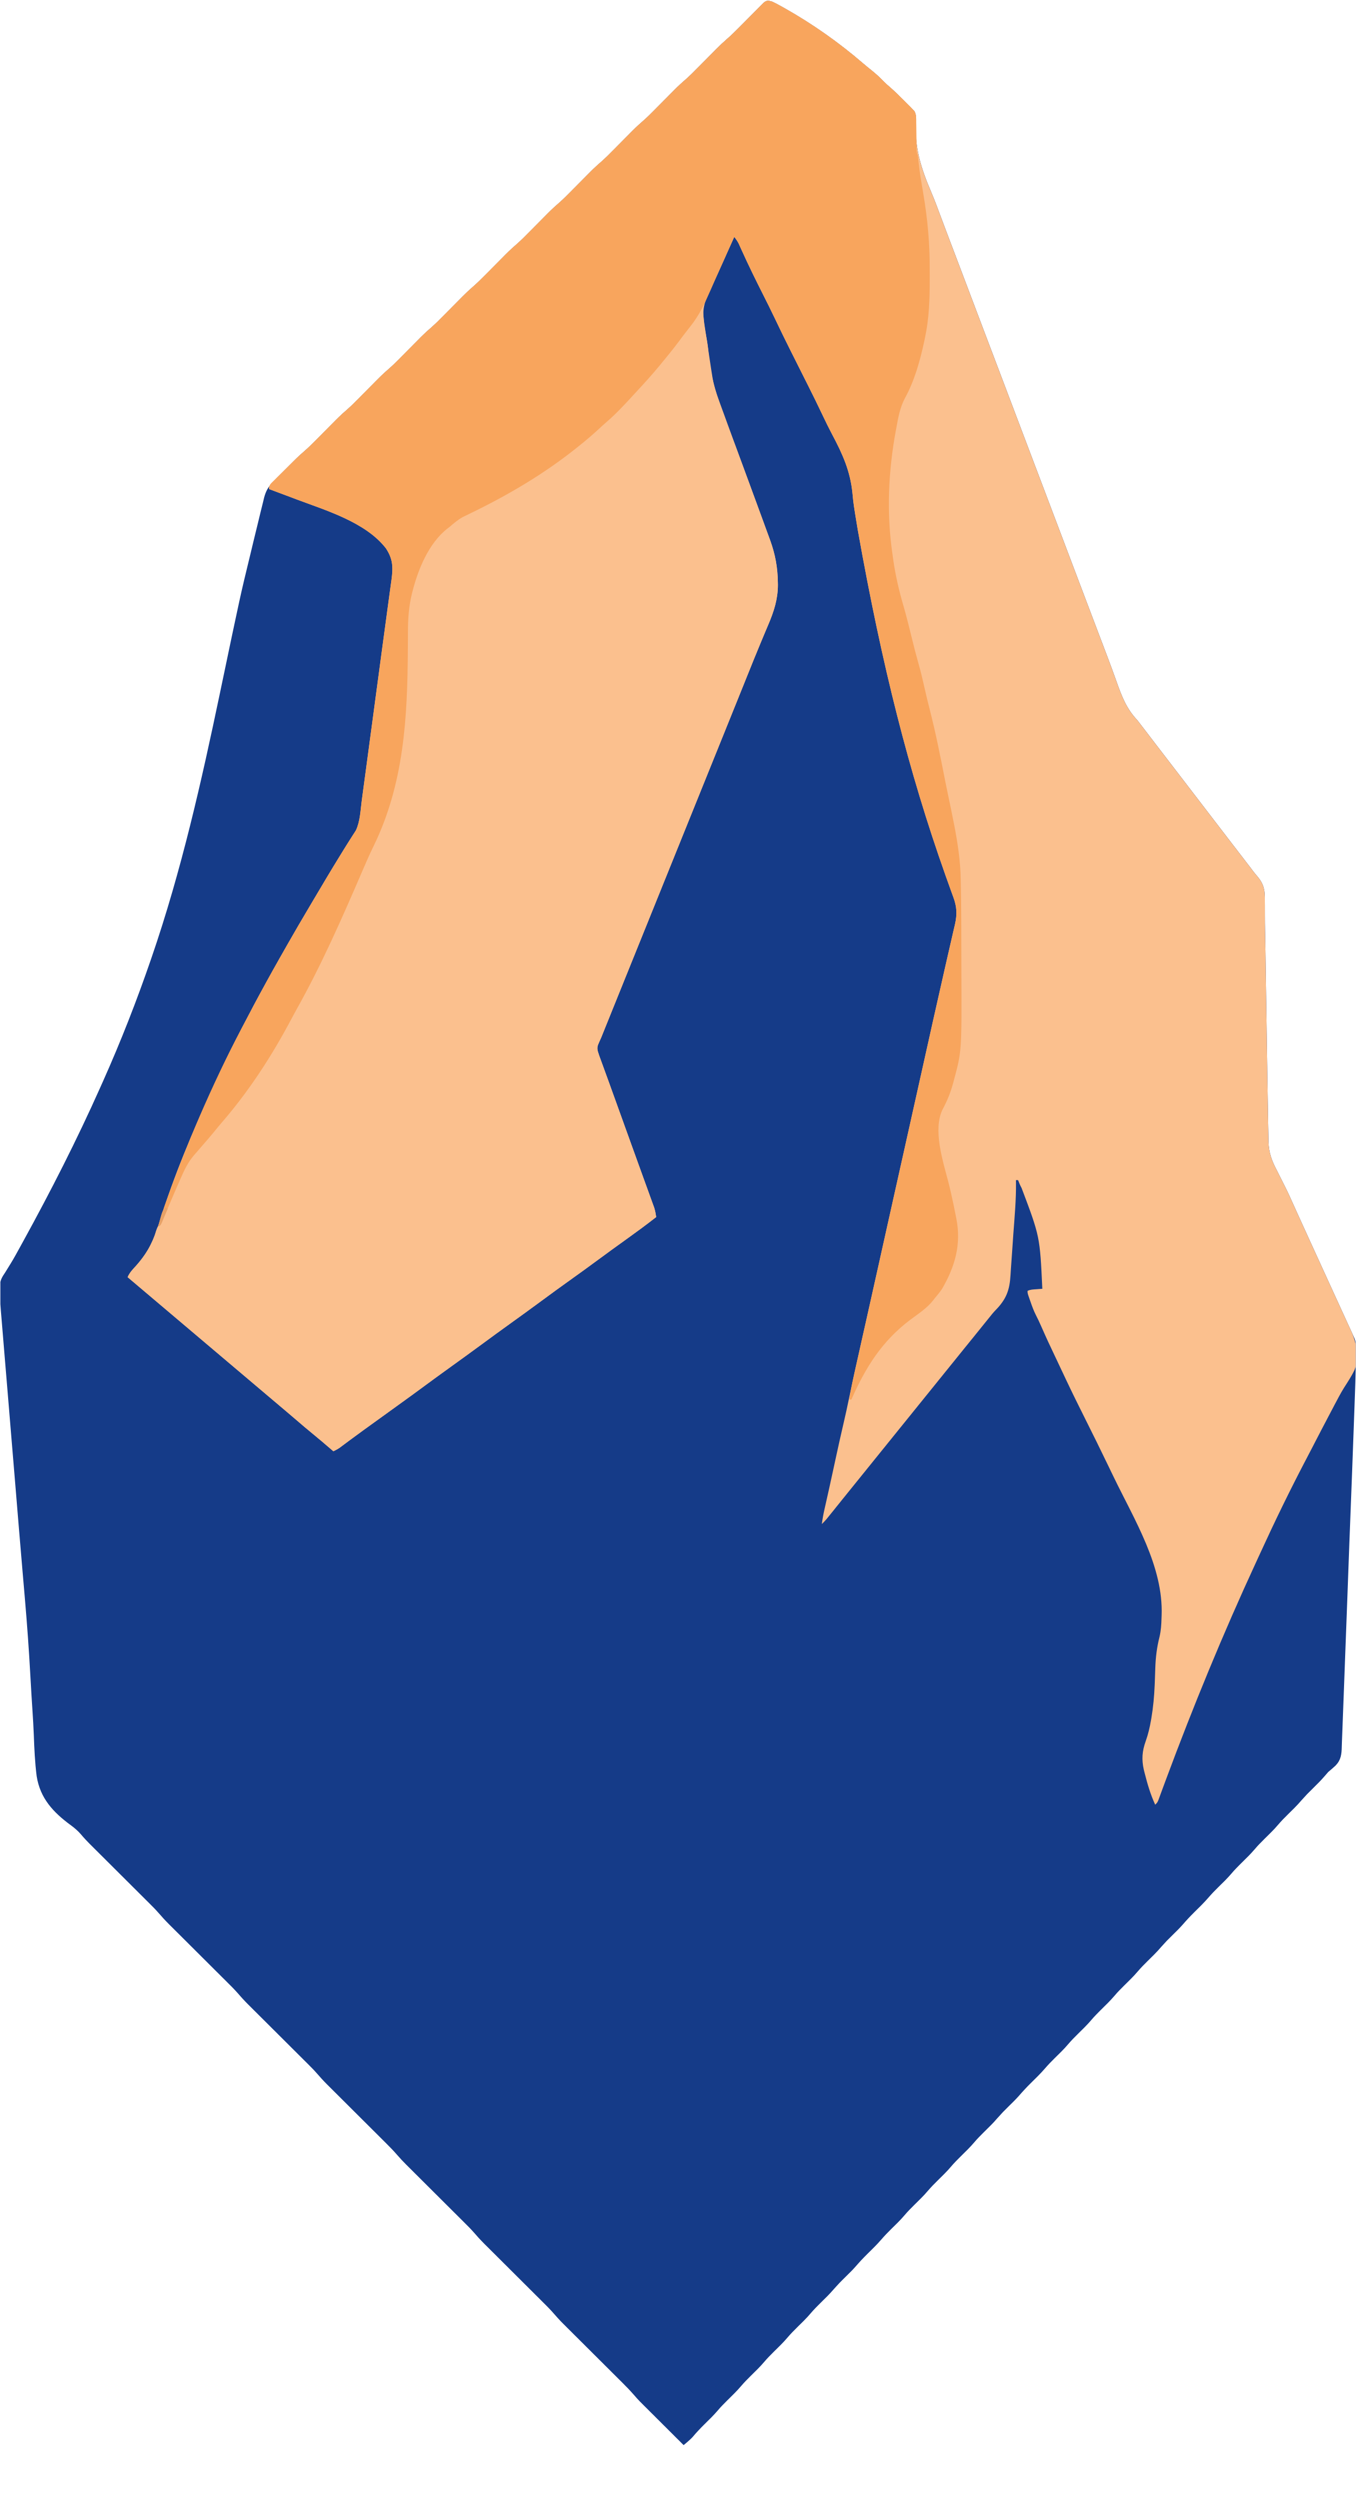 <svg xmlns="http://www.w3.org/2000/svg" xmlns:xlink="http://www.w3.org/1999/xlink" width="1285" zoomAndPan="magnify" viewBox="0 0 963.75 1776" height="2368" preserveAspectRatio="xMidYMid meet" version="1.0"><defs><clipPath id="807f325eaa"><path d="M 0.262 0.406 L 963.5 0.406 L 963.5 1738 L 0.262 1738 Z M 0.262 0.406 " clip-rule="nonzero"/></clipPath><clipPath id="70a13f5d40"><path d="M 90 0.406 L 963.5 0.406 L 963.5 1283 L 90 1283 Z M 90 0.406 " clip-rule="nonzero"/></clipPath><clipPath id="511a4b78d0"><path d="M 112 0.406 L 684 0.406 L 684 995 L 112 995 Z M 112 0.406 " clip-rule="nonzero"/></clipPath></defs><g clip-path="url(#807f325eaa)"><path fill="#153b88" d="M 548.859 1.156 C 551.152 2.223 553.352 3.438 555.559 4.672 C 556.215 5.035 556.867 5.398 557.543 5.773 C 577.34 16.922 596.129 30.152 613.344 44.977 C 615.516 46.832 617.723 48.625 619.949 50.41 C 622.895 52.805 625.617 55.301 628.23 58.055 C 629.645 59.453 631.094 60.742 632.602 62.043 C 636.031 65.02 639.242 68.188 642.441 71.406 C 643.004 71.965 643.566 72.523 644.145 73.098 C 644.688 73.641 645.227 74.184 645.785 74.742 C 646.27 75.227 646.754 75.711 647.25 76.211 C 647.691 76.68 648.129 77.152 648.582 77.637 C 649.227 78.301 649.227 78.301 649.883 78.98 C 651.27 81.406 650.953 83.285 650.793 86.055 C 650.098 105 654.484 119.305 661.883 136.582 C 664.414 142.543 666.648 148.613 668.902 154.68 C 670.211 158.191 671.539 161.695 672.863 165.199 C 673.137 165.926 673.41 166.652 673.691 167.398 C 677.309 176.973 680.941 186.539 684.574 196.105 C 689.762 209.781 694.941 223.457 700.105 237.141 C 704.535 248.875 708.988 260.598 713.445 272.316 C 718.402 285.355 723.336 298.406 728.254 311.457 C 732.797 323.5 737.355 335.539 741.934 347.566 C 746.828 360.43 751.699 373.305 756.555 386.184 C 761.457 399.188 766.375 412.184 771.316 425.172 C 775.617 436.484 779.914 447.793 784.188 459.113 C 784.988 461.23 785.793 463.344 786.594 465.457 C 788.977 471.734 791.324 478.016 793.551 484.352 C 797.211 494.715 800.637 503.691 808.289 511.773 C 809.531 513.34 810.746 514.914 811.945 516.508 C 812.559 517.309 813.176 518.113 813.789 518.914 C 816.504 522.453 819.211 525.996 821.918 529.539 C 825.613 534.375 829.32 539.195 833.035 544.016 C 837.59 549.934 842.133 555.855 846.668 561.789 C 849.117 564.992 851.57 568.191 854.027 571.383 C 856.91 575.129 859.781 578.879 862.652 582.633 C 866.766 588.016 870.891 593.387 875.023 598.754 C 877.172 601.543 879.324 604.336 881.469 607.133 C 882.215 608.102 882.957 609.07 883.703 610.035 C 884.965 611.68 886.227 613.324 887.488 614.969 C 887.875 615.469 888.258 615.969 888.656 616.484 C 889.418 617.48 890.172 618.48 890.918 619.488 C 891.84 620.684 892.801 621.852 893.797 622.988 C 898.52 628.691 899.105 633.078 898.984 640.344 C 898.988 641.422 898.996 642.5 899.004 643.582 C 899.023 645.91 899.023 648.238 899.016 650.566 C 899.008 654.301 899.066 658.031 899.141 661.766 C 899.168 663.07 899.195 664.375 899.219 665.68 C 899.23 666.336 899.246 666.996 899.258 667.676 C 899.324 671.141 899.375 674.605 899.426 678.07 C 899.441 679.137 899.441 679.137 899.457 680.227 C 899.48 681.691 899.5 683.156 899.523 684.621 C 899.578 688.457 899.641 692.293 899.699 696.129 C 899.875 707.469 900.043 718.812 900.215 730.156 C 900.348 739.008 900.484 747.863 900.621 756.715 C 900.68 760.504 900.738 764.297 900.793 768.086 C 900.922 776.781 901.066 785.477 901.234 794.176 C 901.266 795.918 901.293 797.66 901.324 799.402 C 901.375 802.52 901.445 805.637 901.52 808.758 C 901.535 809.645 901.547 810.531 901.559 811.445 C 901.781 819.312 904.051 825.328 907.734 832.176 C 908.32 833.344 908.898 834.512 909.477 835.684 C 910.648 838.055 911.84 840.414 913.043 842.77 C 915.438 847.484 917.598 852.305 919.75 857.133 C 920.891 859.68 922.047 862.219 923.203 864.758 C 923.434 865.262 923.664 865.766 923.898 866.285 C 926.574 872.184 929.27 878.07 931.961 883.961 C 932.211 884.504 932.461 885.047 932.715 885.609 C 933.977 888.363 935.234 891.117 936.496 893.871 C 938 897.16 939.504 900.449 941.008 903.742 C 941.258 904.285 941.504 904.824 941.758 905.383 C 943 908.098 944.242 910.812 945.48 913.527 C 947.828 918.656 950.172 923.789 952.523 928.914 C 953.633 931.34 954.746 933.766 955.855 936.191 C 956.387 937.352 956.918 938.508 957.445 939.664 C 958.184 941.27 958.918 942.875 959.652 944.477 C 959.867 944.949 960.086 945.418 960.309 945.906 C 960.879 947.156 961.441 948.406 962 949.66 C 962.398 950.539 962.398 950.539 962.809 951.438 C 963.555 953.562 963.684 955.152 963.68 957.398 C 963.68 958.188 963.68 958.98 963.68 959.797 C 963.668 960.66 963.66 961.523 963.648 962.414 C 963.645 963.336 963.641 964.262 963.633 965.211 C 963.531 976.852 963.102 988.48 962.672 1000.113 C 962.57 1002.781 962.477 1005.453 962.379 1008.121 C 961.477 1033.391 960.508 1058.66 959.527 1083.926 C 959.402 1087.199 959.273 1090.473 959.148 1093.746 C 959.117 1094.559 959.086 1095.371 959.051 1096.211 C 958.543 1109.434 958.062 1122.656 957.594 1135.879 C 957.109 1149.496 956.598 1163.109 956.055 1176.727 C 955.754 1184.355 955.465 1191.984 955.207 1199.613 C 954.992 1206.098 954.746 1212.582 954.469 1219.062 C 954.328 1222.367 954.199 1225.668 954.105 1228.973 C 954.02 1232.004 953.898 1235.031 953.746 1238.059 C 953.699 1239.148 953.664 1240.238 953.641 1241.332 C 953.535 1246.719 953.078 1250.707 949.324 1254.664 C 947.613 1256.293 945.812 1257.809 944.004 1259.332 C 943.168 1260.246 942.352 1261.18 941.566 1262.145 C 938.926 1265.25 936.027 1268.086 933.133 1270.953 C 928.879 1275.141 928.879 1275.141 924.887 1279.574 C 921.855 1283.172 918.449 1286.402 915.113 1289.707 C 912.789 1292.016 910.5 1294.312 908.391 1296.82 C 905.363 1300.418 901.953 1303.648 898.617 1306.953 C 896.293 1309.262 894.004 1311.559 891.895 1314.066 C 888.867 1317.664 885.461 1320.895 882.121 1324.199 C 879.801 1326.508 877.512 1328.805 875.398 1331.312 C 872.402 1334.871 869.039 1338.082 865.719 1341.34 C 863.359 1343.664 861.09 1346.023 858.926 1348.535 C 855.73 1352.242 852.242 1355.629 848.75 1359.055 C 845.812 1361.961 843.039 1364.945 840.34 1368.078 C 838.145 1370.555 835.773 1372.855 833.41 1375.176 C 829.152 1379.363 829.152 1379.363 825.16 1383.797 C 822.133 1387.395 818.727 1390.625 815.391 1393.93 C 813.066 1396.238 810.777 1398.535 808.664 1401.043 C 805.637 1404.641 802.23 1407.871 798.895 1411.176 C 796.57 1413.484 794.281 1415.781 792.168 1418.289 C 789.141 1421.887 785.734 1425.117 782.398 1428.422 C 780.074 1430.73 777.785 1433.027 775.672 1435.535 C 772.645 1439.133 769.238 1442.363 765.902 1445.668 C 763.578 1447.977 761.289 1450.273 759.18 1452.781 C 756.18 1456.34 752.82 1459.551 749.5 1462.809 C 747.141 1465.133 744.871 1467.492 742.707 1470.004 C 739.508 1473.711 736.023 1477.098 732.531 1480.523 C 729.59 1483.43 726.82 1486.414 724.121 1489.543 C 721.922 1492.023 719.555 1494.324 717.188 1496.645 C 712.934 1500.832 712.934 1500.832 708.941 1505.266 C 705.914 1508.863 702.508 1512.094 699.172 1515.398 C 696.848 1517.707 694.559 1520.004 692.445 1522.512 C 689.418 1526.109 686.012 1529.34 682.676 1532.645 C 680.352 1534.953 678.062 1537.25 675.949 1539.758 C 672.922 1543.355 669.516 1546.586 666.18 1549.891 C 663.855 1552.199 661.566 1554.496 659.453 1557.004 C 656.426 1560.598 653.02 1563.832 649.684 1567.137 C 647.359 1569.445 645.07 1571.742 642.957 1574.25 C 639.961 1577.809 636.598 1581.02 633.281 1584.273 C 630.922 1586.602 628.648 1588.961 626.484 1591.473 C 623.289 1595.18 619.801 1598.566 616.312 1601.992 C 613.371 1604.898 610.598 1607.883 607.902 1611.012 C 605.703 1613.492 603.336 1615.793 600.969 1618.113 C 596.715 1622.301 596.715 1622.301 592.723 1626.734 C 589.695 1630.332 586.285 1633.562 582.949 1636.867 C 580.625 1639.176 578.336 1641.473 576.227 1643.98 C 573.199 1647.578 569.793 1650.809 566.453 1654.113 C 564.133 1656.422 561.84 1658.719 559.73 1661.227 C 556.703 1664.824 553.297 1668.055 549.957 1671.359 C 547.637 1673.668 545.348 1675.965 543.234 1678.473 C 540.207 1682.066 536.801 1685.301 533.465 1688.602 C 531.141 1690.914 528.852 1693.211 526.738 1695.719 C 523.711 1699.312 520.305 1702.543 516.969 1705.848 C 514.645 1708.16 512.355 1710.457 510.242 1712.965 C 507.219 1716.555 503.82 1719.781 500.484 1723.078 C 497.637 1725.91 494.918 1728.785 492.34 1731.863 C 491.09 1733.242 489.781 1734.422 488.359 1735.617 C 487.891 1736.012 487.426 1736.406 486.941 1736.812 C 486.414 1737.254 486.414 1737.254 485.875 1737.707 C 481.66 1733.512 477.449 1729.312 473.242 1725.113 C 471.285 1723.164 469.332 1721.211 467.375 1719.262 C 465.48 1717.379 463.59 1715.492 461.699 1713.605 C 460.637 1712.543 459.57 1711.484 458.508 1710.426 C 457.848 1709.766 457.188 1709.105 456.508 1708.426 C 455.934 1707.852 455.359 1707.281 454.766 1706.688 C 453.246 1705.094 451.797 1703.48 450.355 1701.812 C 447.828 1698.906 445.176 1696.164 442.441 1693.449 C 441.707 1692.719 441.707 1692.719 440.957 1691.969 C 439.906 1690.922 438.852 1689.871 437.797 1688.824 C 436.125 1687.16 434.453 1685.496 432.785 1683.828 C 429.238 1680.293 425.688 1676.758 422.141 1673.223 C 418.023 1669.125 413.91 1665.027 409.797 1660.926 C 408.16 1659.289 406.52 1657.66 404.879 1656.031 C 403.867 1655.02 402.855 1654.008 401.84 1652.996 C 401.391 1652.551 400.941 1652.105 400.477 1651.645 C 397.762 1648.93 395.219 1646.113 392.703 1643.207 C 390.633 1640.867 388.426 1638.668 386.207 1636.465 C 385.473 1635.734 385.473 1635.734 384.723 1634.984 C 383.668 1633.934 382.617 1632.887 381.562 1631.84 C 379.887 1630.176 378.219 1628.508 376.547 1626.844 C 373.004 1623.305 369.453 1619.773 365.906 1616.238 C 361.789 1612.141 357.676 1608.043 353.562 1603.938 C 351.926 1602.305 350.285 1600.676 348.645 1599.043 C 347.633 1598.035 346.617 1597.023 345.605 1596.012 C 345.156 1595.566 344.707 1595.121 344.242 1594.66 C 341.523 1591.945 338.977 1589.125 336.465 1586.219 C 334.414 1583.902 332.234 1581.727 330.039 1579.551 C 329.555 1579.066 329.074 1578.586 328.578 1578.09 C 327.539 1577.059 326.504 1576.023 325.465 1574.992 C 323.816 1573.355 322.172 1571.715 320.527 1570.074 C 317.035 1566.59 313.539 1563.109 310.043 1559.629 C 305.992 1555.594 301.938 1551.555 297.887 1547.516 C 296.277 1545.906 294.66 1544.301 293.047 1542.695 C 292.047 1541.699 291.047 1540.703 290.051 1539.707 C 289.609 1539.27 289.164 1538.828 288.707 1538.379 C 286.488 1536.156 284.359 1533.891 282.305 1531.516 C 279.812 1528.633 277.188 1525.926 274.484 1523.246 C 273.996 1522.758 273.504 1522.27 273 1521.766 C 271.949 1520.715 270.895 1519.664 269.84 1518.617 C 268.168 1516.953 266.496 1515.289 264.828 1513.621 C 261.281 1510.086 257.734 1506.551 254.184 1503.02 C 250.066 1498.918 245.953 1494.82 241.844 1490.719 C 240.203 1489.086 238.566 1487.453 236.926 1485.824 C 235.91 1484.812 234.898 1483.801 233.883 1482.789 C 233.434 1482.344 232.984 1481.898 232.52 1481.441 C 229.805 1478.723 227.262 1475.906 224.75 1473 C 222.676 1470.66 220.469 1468.461 218.25 1466.262 C 217.758 1465.77 217.27 1465.281 216.766 1464.781 C 215.711 1463.73 214.66 1462.68 213.605 1461.633 C 211.934 1459.969 210.262 1458.305 208.59 1456.637 C 205.047 1453.102 201.496 1449.566 197.949 1446.031 C 193.832 1441.934 189.719 1437.836 185.605 1433.734 C 183.969 1432.102 182.328 1430.469 180.688 1428.84 C 179.676 1427.828 178.66 1426.816 177.648 1425.805 C 177.199 1425.359 176.75 1424.914 176.285 1424.453 C 173.57 1421.738 171.023 1418.922 168.512 1416.016 C 166.441 1413.676 164.234 1411.477 162.012 1409.273 C 161.523 1408.785 161.035 1408.297 160.531 1407.793 C 159.477 1406.746 158.422 1405.695 157.371 1404.648 C 155.695 1402.984 154.027 1401.32 152.355 1399.652 C 148.809 1396.113 145.262 1392.582 141.715 1389.047 C 137.598 1384.949 133.484 1380.852 129.371 1376.746 C 127.734 1375.113 126.094 1373.484 124.453 1371.855 C 123.441 1370.844 122.426 1369.832 121.414 1368.82 C 120.965 1368.375 120.512 1367.93 120.051 1367.469 C 117.336 1364.754 114.789 1361.934 112.277 1359.031 C 110.203 1356.688 108 1354.492 105.777 1352.289 C 105.289 1351.801 104.801 1351.312 104.293 1350.809 C 103.242 1349.758 102.188 1348.711 101.133 1347.664 C 99.461 1346 97.789 1344.332 96.121 1342.668 C 92.574 1339.129 89.027 1335.598 85.477 1332.062 C 81.363 1327.965 77.246 1323.863 73.137 1319.762 C 71.5 1318.129 69.859 1316.5 68.219 1314.867 C 67.203 1313.855 66.191 1312.848 65.176 1311.836 C 64.504 1311.168 64.504 1311.168 63.816 1310.484 C 61.625 1308.293 59.555 1306.07 57.57 1303.688 C 55.375 1301.164 53.09 1299.176 50.395 1297.207 C 37.828 1287.992 28.527 1278.055 26.062 1262.289 C 24.82 1252.578 24.379 1242.793 24.023 1233.016 C 23.805 1227.191 23.441 1221.375 23.066 1215.555 C 22.867 1212.504 22.676 1209.457 22.484 1206.406 C 22.445 1205.793 22.406 1205.18 22.367 1204.547 C 22.094 1200.129 21.844 1195.707 21.602 1191.285 C 20.605 1172.926 19.27 1154.617 17.703 1136.301 C 17.648 1135.645 17.59 1134.984 17.535 1134.305 C 17.02 1128.285 16.504 1122.266 15.98 1116.246 C 15.164 1106.836 14.371 1097.422 13.594 1088.008 C 13.539 1087.344 13.484 1086.676 13.426 1085.988 C 13.148 1082.617 12.871 1079.246 12.59 1075.871 C 12.09 1069.801 11.586 1063.73 11.086 1057.66 C 10.918 1055.629 10.75 1053.598 10.578 1051.566 C 9.715 1041.133 8.848 1030.699 7.98 1020.266 C 7.008 1008.621 6.043 996.977 5.082 985.328 C 4.496 978.254 3.91 971.184 3.316 964.109 C 2.918 959.328 2.523 954.547 2.129 949.762 C 1.902 947.02 1.676 944.277 1.445 941.539 C -1.09 911.445 -1.09 911.445 3.75 904.203 C 4.586 902.852 5.418 901.492 6.246 900.137 C 6.695 899.418 7.141 898.703 7.602 897.965 C 10.125 893.824 12.434 889.566 14.762 885.32 C 15.273 884.391 15.785 883.461 16.293 882.535 C 36.035 846.621 54.656 810.086 71.34 772.648 C 71.949 771.277 72.562 769.91 73.176 768.539 C 85.82 740.234 97.148 711.297 107.223 681.98 C 107.418 681.41 107.617 680.836 107.82 680.246 C 128.961 618.715 143.156 555.496 156.457 491.895 C 170.871 422.973 170.871 422.973 177.824 394.402 C 178.512 391.566 179.191 388.727 179.867 385.887 C 181.102 380.73 182.355 375.578 183.625 370.434 C 184.109 368.461 184.586 366.488 185.059 364.516 C 185.711 361.789 186.387 359.07 187.07 356.355 C 187.258 355.551 187.445 354.75 187.641 353.922 C 189.012 348.605 191.02 345.371 194.949 341.57 C 195.668 340.82 196.387 340.07 197.102 339.32 C 197.789 338.629 198.477 337.941 199.188 337.23 C 199.566 336.852 199.941 336.473 200.332 336.086 C 201.121 335.293 201.914 334.504 202.703 333.715 C 203.898 332.527 205.086 331.332 206.277 330.141 C 207.055 329.363 207.832 328.586 208.605 327.812 C 209.641 326.781 209.641 326.781 210.695 325.727 C 212.363 324.098 214.098 322.559 215.863 321.035 C 218.902 318.398 221.742 315.609 224.566 312.75 C 225.078 312.234 225.586 311.723 226.113 311.195 C 227.723 309.574 229.332 307.953 230.941 306.328 C 233.062 304.188 235.188 302.047 237.312 299.906 C 238.027 299.188 238.027 299.188 238.754 298.449 C 241.551 295.637 244.445 292.996 247.449 290.402 C 249.922 288.207 252.238 285.859 254.559 283.508 C 255.07 282.992 255.578 282.48 256.105 281.953 C 257.715 280.332 259.324 278.711 260.934 277.086 C 263.055 274.945 265.18 272.805 267.305 270.664 C 268.02 269.945 268.02 269.945 268.746 269.207 C 271.543 266.395 274.438 263.75 277.441 261.16 C 279.914 258.965 282.23 256.617 284.551 254.266 C 285.062 253.75 285.57 253.238 286.098 252.711 C 287.707 251.09 289.316 249.469 290.926 247.844 C 293.047 245.703 295.172 243.562 297.297 241.422 C 298.012 240.703 298.012 240.703 298.738 239.965 C 301.535 237.152 304.43 234.508 307.434 231.914 C 309.906 229.723 312.223 227.375 314.543 225.02 C 315.055 224.508 315.562 223.996 316.09 223.469 C 317.699 221.848 319.309 220.223 320.918 218.602 C 323.039 216.457 325.164 214.32 327.289 212.18 C 328.004 211.461 328.004 211.461 328.73 210.723 C 331.051 208.387 333.41 206.141 335.902 203.988 C 338.98 201.332 341.844 198.508 344.699 195.613 C 345.227 195.086 345.754 194.555 346.297 194.012 C 347.961 192.336 349.621 190.66 351.285 188.984 C 353.477 186.77 355.672 184.562 357.867 182.352 C 358.359 181.855 358.852 181.355 359.355 180.844 C 362.195 177.992 365.125 175.305 368.172 172.676 C 370.648 170.484 372.957 168.137 375.277 165.785 C 376.043 165.02 376.043 165.02 376.824 164.234 C 378.434 162.613 380.043 160.988 381.652 159.367 C 383.773 157.223 385.898 155.086 388.023 152.945 C 388.738 152.223 388.738 152.223 389.465 151.488 C 392.262 148.676 395.156 146.031 398.16 143.438 C 400.633 141.246 402.949 138.898 405.27 136.543 C 405.781 136.031 406.289 135.52 406.816 134.992 C 408.426 133.371 410.035 131.746 411.645 130.125 C 413.766 127.98 415.891 125.844 418.016 123.703 C 418.73 122.98 418.73 122.98 419.457 122.246 C 422.254 119.43 425.148 116.789 428.152 114.195 C 430.625 112.004 432.941 109.656 435.262 107.301 C 435.773 106.789 436.281 106.277 436.809 105.75 C 438.418 104.129 440.027 102.504 441.637 100.883 C 443.758 98.738 445.883 96.602 448.008 94.461 C 448.723 93.738 448.723 93.738 449.449 93.004 C 452.246 90.188 455.141 87.547 458.145 84.953 C 460.617 82.762 462.934 80.414 465.254 78.059 C 465.766 77.547 466.273 77.035 466.801 76.504 C 468.41 74.887 470.02 73.262 471.629 71.641 C 473.75 69.496 475.875 67.355 478 65.219 C 478.715 64.496 478.715 64.496 479.441 63.762 C 482.238 60.945 485.133 58.305 488.137 55.711 C 490.609 53.52 492.926 51.168 495.246 48.816 C 495.758 48.305 496.266 47.793 496.793 47.262 C 498.402 45.645 500.012 44.02 501.621 42.398 C 503.742 40.254 505.867 38.113 507.992 35.977 C 508.469 35.496 508.941 35.016 509.434 34.52 C 511.754 32.184 514.113 29.938 516.605 27.785 C 519.68 25.133 522.543 22.305 525.398 19.418 C 526.176 18.633 526.176 18.633 526.973 17.832 C 528.617 16.18 530.254 14.527 531.895 12.875 C 534.066 10.68 536.246 8.484 538.426 6.293 C 539.172 5.539 539.172 5.539 539.934 4.766 C 540.625 4.07 540.625 4.07 541.332 3.363 C 541.734 2.953 542.141 2.543 542.559 2.125 C 544.789 0.07 546.035 0.336 548.859 1.156 Z M 548.859 1.156 " fill-opacity="1" fill-rule="nonzero"/></g><g clip-path="url(#70a13f5d40)"><path fill="#fbc08e" d="M 548.859 1.156 C 551.152 2.223 553.352 3.438 555.559 4.672 C 556.215 5.035 556.867 5.398 557.543 5.773 C 577.34 16.922 596.129 30.152 613.344 44.977 C 615.516 46.832 617.723 48.625 619.949 50.41 C 622.895 52.805 625.617 55.301 628.23 58.055 C 629.645 59.453 631.094 60.742 632.602 62.043 C 636.031 65.02 639.242 68.188 642.441 71.406 C 643.004 71.965 643.566 72.523 644.145 73.098 C 644.688 73.641 645.227 74.184 645.785 74.742 C 646.27 75.227 646.754 75.711 647.25 76.211 C 647.691 76.68 648.129 77.152 648.582 77.637 C 649.227 78.301 649.227 78.301 649.883 78.98 C 651.27 81.406 650.953 83.285 650.793 86.055 C 650.098 105 654.484 119.305 661.883 136.582 C 664.414 142.543 666.648 148.613 668.902 154.68 C 670.211 158.191 671.539 161.695 672.863 165.199 C 673.137 165.926 673.41 166.652 673.691 167.398 C 677.309 176.973 680.941 186.539 684.574 196.105 C 689.762 209.781 694.941 223.457 700.105 237.141 C 704.535 248.875 708.988 260.598 713.445 272.316 C 718.402 285.355 723.336 298.406 728.254 311.457 C 732.797 323.5 737.355 335.539 741.934 347.566 C 746.828 360.43 751.699 373.305 756.555 386.184 C 761.457 399.188 766.375 412.184 771.316 425.172 C 775.617 436.484 779.914 447.793 784.188 459.113 C 784.988 461.23 785.793 463.344 786.594 465.457 C 788.977 471.734 791.324 478.016 793.551 484.352 C 797.211 494.715 800.637 503.691 808.289 511.773 C 809.531 513.34 810.746 514.914 811.945 516.508 C 812.559 517.309 813.176 518.113 813.789 518.914 C 816.504 522.453 819.211 525.996 821.918 529.539 C 825.613 534.375 829.32 539.195 833.035 544.016 C 837.59 549.934 842.133 555.855 846.668 561.789 C 849.117 564.992 851.57 568.191 854.027 571.383 C 856.91 575.129 859.781 578.879 862.652 582.633 C 866.766 588.016 870.891 593.387 875.023 598.754 C 877.172 601.543 879.324 604.336 881.469 607.133 C 882.215 608.102 882.957 609.07 883.703 610.035 C 884.965 611.68 886.227 613.324 887.488 614.969 C 887.875 615.469 888.258 615.969 888.656 616.484 C 889.418 617.48 890.172 618.48 890.918 619.488 C 891.84 620.684 892.801 621.852 893.797 622.988 C 898.52 628.691 899.105 633.078 898.984 640.344 C 898.988 641.422 898.996 642.5 899.004 643.582 C 899.023 645.91 899.023 648.238 899.016 650.566 C 899.008 654.301 899.066 658.031 899.141 661.766 C 899.168 663.07 899.195 664.375 899.219 665.68 C 899.23 666.336 899.246 666.996 899.258 667.676 C 899.324 671.141 899.375 674.605 899.426 678.07 C 899.441 679.137 899.441 679.137 899.457 680.227 C 899.48 681.691 899.5 683.156 899.523 684.621 C 899.578 688.457 899.641 692.293 899.699 696.129 C 899.875 707.469 900.043 718.812 900.215 730.156 C 900.348 739.008 900.484 747.863 900.621 756.715 C 900.68 760.504 900.738 764.297 900.793 768.086 C 900.922 776.781 901.066 785.477 901.234 794.176 C 901.266 795.918 901.293 797.66 901.324 799.402 C 901.375 802.52 901.445 805.637 901.52 808.758 C 901.535 809.645 901.547 810.531 901.559 811.445 C 901.781 819.312 904.051 825.328 907.734 832.176 C 908.32 833.344 908.898 834.512 909.477 835.684 C 910.648 838.055 911.84 840.414 913.043 842.77 C 915.438 847.484 917.598 852.305 919.75 857.133 C 920.891 859.68 922.047 862.219 923.203 864.758 C 923.434 865.262 923.664 865.766 923.898 866.285 C 926.574 872.184 929.27 878.07 931.961 883.961 C 932.211 884.504 932.461 885.047 932.715 885.609 C 933.977 888.363 935.234 891.117 936.496 893.871 C 938 897.16 939.504 900.449 941.008 903.742 C 941.258 904.285 941.504 904.824 941.758 905.383 C 943 908.098 944.242 910.812 945.48 913.527 C 947.828 918.656 950.172 923.789 952.523 928.914 C 953.633 931.34 954.746 933.766 955.855 936.191 C 956.387 937.352 956.918 938.508 957.445 939.664 C 958.184 941.27 958.918 942.875 959.652 944.477 C 959.867 944.949 960.086 945.418 960.309 945.906 C 964.238 954.5 966.008 964.32 962.742 973.547 C 960.625 977.988 957.926 982.07 955.266 986.203 C 952.715 990.328 950.484 994.621 948.234 998.914 C 947.422 1000.465 946.605 1002.016 945.785 1003.562 C 941.07 1012.477 936.426 1021.43 931.801 1030.395 C 930.504 1032.902 929.195 1035.402 927.883 1037.902 C 916.57 1059.527 905.895 1081.496 895.746 1103.691 C 894.648 1106.09 893.543 1108.484 892.434 1110.883 C 869.199 1161.188 848.094 1212.508 828.785 1264.445 C 828.57 1265.016 828.359 1265.582 828.141 1266.168 C 827.16 1268.809 826.184 1271.449 825.219 1274.09 C 824.883 1275 824.547 1275.906 824.203 1276.84 C 823.914 1277.629 823.629 1278.414 823.332 1279.227 C 822.535 1281.074 822.535 1281.074 821.035 1282.574 C 817.68 1275.285 815.5 1267.844 813.539 1260.082 C 813.352 1259.34 813.164 1258.602 812.973 1257.84 C 811.293 1250.434 811.738 1244.566 814.293 1237.395 C 816.02 1232.539 817.172 1227.672 818.039 1222.59 C 818.133 1222.051 818.227 1221.512 818.324 1220.957 C 819.629 1213.234 820.328 1205.523 820.656 1197.703 C 820.699 1196.68 820.699 1196.68 820.746 1195.641 C 820.887 1192.215 821.008 1188.789 821.105 1185.363 C 821.359 1177.738 822.23 1170.66 824.102 1163.258 C 825.156 1158.789 825.422 1154.438 825.535 1149.859 C 825.559 1149.254 825.582 1148.645 825.605 1148.02 C 826.871 1113.207 806.277 1080.172 791.543 1049.715 C 790.441 1047.441 789.344 1045.164 788.25 1042.887 C 782.695 1031.355 777.059 1019.867 771.316 1008.426 C 766.676 999.18 762.094 989.914 757.684 980.555 C 756.844 978.766 756 976.98 755.152 975.195 C 744.297 952.266 744.297 952.266 739.863 942.227 C 738.73 939.676 737.566 937.168 736.285 934.688 C 734.699 931.555 733.512 928.332 732.371 925.012 C 732.172 924.441 731.969 923.875 731.762 923.289 C 730.309 919.125 730.309 919.125 730.309 917.418 C 732.336 916.406 734.148 916.418 736.402 916.25 C 737.223 916.184 738.047 916.121 738.891 916.059 C 739.523 916.012 740.156 915.969 740.809 915.922 C 739.09 878.742 739.09 878.742 726.062 844.266 C 725.066 842.449 724.293 840.629 723.562 838.691 C 723.066 838.691 722.574 838.691 722.062 838.691 C 722.078 839.461 722.078 839.461 722.098 840.25 C 722.238 852.441 721.129 864.621 720.223 876.773 C 719.91 880.945 719.617 885.117 719.363 889.297 C 719.113 893.371 718.824 897.438 718.5 901.508 C 718.387 903.043 718.289 904.582 718.207 906.117 C 717.602 917.023 715.137 923.438 707.426 931.273 C 705.992 932.75 704.715 934.328 703.445 935.949 C 703.066 936.414 702.688 936.875 702.301 937.355 C 698.91 941.52 695.535 945.695 692.188 949.895 C 689.609 953.109 687.004 956.301 684.406 959.496 C 682.199 962.207 680.004 964.926 677.824 967.656 C 674.797 971.457 671.727 975.223 668.66 978.992 C 666.453 981.703 664.258 984.418 662.078 987.152 C 659.051 990.949 655.98 994.719 652.914 998.488 C 650.707 1001.199 648.512 1003.914 646.332 1006.648 C 643.305 1010.445 640.234 1014.211 637.168 1017.98 C 634.961 1020.691 632.766 1023.41 630.586 1026.141 C 627.559 1029.941 624.488 1033.707 621.422 1037.477 C 619.219 1040.188 617.02 1042.902 614.84 1045.637 C 611.812 1049.438 608.742 1053.203 605.676 1056.973 C 603.473 1059.684 601.273 1062.398 599.094 1065.133 C 596.406 1068.5 593.699 1071.855 590.988 1075.207 C 590.562 1075.73 590.141 1076.254 589.707 1076.797 C 589.305 1077.293 588.902 1077.785 588.488 1078.297 C 588.129 1078.738 587.773 1079.184 587.402 1079.641 C 586.355 1080.867 585.254 1082.004 584.098 1083.125 C 584.574 1079.512 585.219 1075.992 586.023 1072.438 C 586.137 1071.922 586.254 1071.402 586.375 1070.871 C 586.625 1069.758 586.875 1068.645 587.125 1067.531 C 587.809 1064.516 588.48 1061.496 589.156 1058.477 C 589.297 1057.852 589.438 1057.227 589.582 1056.582 C 591.07 1049.91 592.504 1043.227 593.941 1036.547 C 595.77 1028.027 597.66 1019.523 599.648 1011.039 C 600.957 1005.43 602.168 999.805 603.348 994.168 C 606.492 979.16 609.848 964.195 613.207 949.234 C 613.973 945.82 614.738 942.406 615.504 938.988 C 615.652 938.32 615.805 937.648 615.961 936.957 C 616.262 935.605 616.566 934.254 616.867 932.902 C 617.324 930.875 617.777 928.844 618.23 926.816 C 620.066 918.633 621.891 910.445 623.711 902.258 C 626.18 891.133 628.656 880.008 631.141 868.883 C 631.332 868.016 631.527 867.148 631.727 866.258 C 632.957 860.734 634.191 855.215 635.422 849.695 C 636.527 844.742 637.633 839.789 638.738 834.836 C 639.195 832.793 639.652 830.75 640.105 828.707 C 640.219 828.199 640.336 827.688 640.453 827.164 C 641.148 824.047 641.844 820.93 642.539 817.816 C 645.293 805.473 648.047 793.125 650.801 780.781 C 650.91 780.289 651.02 779.793 651.133 779.285 C 651.246 778.793 651.355 778.301 651.469 777.793 C 652.238 774.336 653.012 770.879 653.781 767.422 C 655.719 758.746 657.652 750.074 659.582 741.402 C 660.617 736.766 661.648 732.129 662.68 727.492 C 662.98 726.152 662.98 726.152 663.285 724.785 C 665.816 713.426 668.379 702.074 670.973 690.727 C 671.898 686.672 672.82 682.617 673.738 678.562 C 674.566 674.93 675.402 671.297 676.246 667.668 C 676.746 665.504 677.238 663.336 677.73 661.168 C 678.055 659.738 678.395 658.309 678.73 656.875 C 680.359 649.605 680.086 644.484 677.516 637.477 C 677.328 636.965 677.145 636.453 676.953 635.926 C 676.555 634.816 676.152 633.707 675.746 632.602 C 674.617 629.523 673.523 626.43 672.426 623.34 C 672.191 622.688 671.961 622.031 671.723 621.355 C 646.152 549.117 626.973 473.93 609.688 376.855 C 609.543 375.984 609.398 375.113 609.25 374.219 C 606.621 358.277 606.621 358.277 605.844 350.258 C 604.25 334.613 598.77 322.523 591.453 308.785 C 589.102 304.352 586.906 299.859 584.762 295.32 C 581.453 288.34 578.047 281.414 574.586 274.508 C 574.207 273.754 574.207 273.754 573.82 272.98 C 572 269.352 570.176 265.719 568.352 262.09 C 566.273 257.953 564.195 253.812 562.121 249.672 C 561.867 249.168 561.617 248.668 561.359 248.152 C 557.805 241.055 554.328 233.922 550.926 226.754 C 548.023 220.645 545.004 214.602 541.953 208.57 C 536.789 198.348 531.766 188.082 527.055 177.645 C 526.695 176.852 526.336 176.062 525.965 175.246 C 525.66 174.566 525.352 173.883 525.039 173.18 C 524.133 171.402 523.109 169.914 521.863 168.363 C 521.293 169.633 520.723 170.902 520.152 172.172 C 519.586 173.438 519.586 173.438 519.008 174.727 C 518.148 176.633 517.297 178.543 516.445 180.453 C 514.215 185.465 511.961 190.465 509.641 195.441 C 508.523 197.836 507.422 200.238 506.324 202.641 C 505.785 203.805 505.242 204.965 504.691 206.125 C 501.473 212.926 499.176 218.406 500.121 226.098 C 500.207 226.977 500.207 226.977 500.293 227.871 C 500.484 229.586 500.738 231.281 501.012 232.988 C 501.156 233.949 501.156 233.949 501.305 234.93 C 501.527 236.391 501.75 237.852 501.977 239.309 C 502.43 242.23 502.867 245.152 503.301 248.074 C 503.629 250.277 503.961 252.48 504.293 254.684 C 504.371 255.215 504.449 255.746 504.531 256.289 C 504.762 257.836 504.996 259.379 505.23 260.926 C 505.367 261.816 505.5 262.711 505.641 263.629 C 505.797 264.605 505.957 265.582 506.117 266.59 C 506.207 267.195 506.297 267.805 506.391 268.434 C 507.297 274.094 509.023 279.273 511.004 284.645 C 511.508 286.035 511.508 286.035 512.02 287.449 C 512.922 289.938 513.828 292.418 514.738 294.898 C 515.691 297.5 516.637 300.102 517.582 302.707 C 519.75 308.664 521.93 314.621 524.113 320.574 C 524.387 321.316 524.66 322.059 524.938 322.824 C 526.832 327.988 528.734 333.148 530.641 338.309 C 534.156 347.816 537.648 357.328 541.125 366.852 C 541.977 369.188 542.832 371.527 543.688 373.863 C 544.645 376.477 545.598 379.09 546.551 381.703 C 546.836 382.48 547.125 383.262 547.418 384.066 C 550.965 393.836 552.727 403.43 552.84 413.832 C 552.859 414.758 552.859 414.758 552.879 415.707 C 552.871 425.836 549.98 434.77 546.047 443.941 C 544.98 446.438 543.938 448.938 542.891 451.441 C 542.312 452.824 541.734 454.203 541.156 455.586 C 537.711 463.797 534.391 472.062 531.066 480.324 C 529.59 483.992 528.113 487.664 526.633 491.332 C 525.52 494.098 524.406 496.863 523.289 499.629 C 520.238 507.203 517.18 514.773 514.121 522.348 C 513.148 524.758 512.172 527.172 511.199 529.582 C 509.902 532.789 508.609 535.996 507.312 539.203 C 504.367 546.492 501.426 553.781 498.48 561.07 C 496.84 565.133 495.199 569.195 493.559 573.258 C 492.902 574.883 492.246 576.508 491.59 578.133 C 456.164 665.859 456.164 665.859 455.18 668.297 C 454.523 669.922 453.867 671.551 453.207 673.176 C 451.578 677.211 449.949 681.246 448.32 685.281 C 445.242 692.902 442.164 700.527 439.086 708.152 C 437.633 711.758 436.176 715.367 434.719 718.973 C 434.027 720.695 433.332 722.418 432.637 724.141 C 431.676 726.523 430.711 728.91 429.75 731.297 C 429.324 732.348 429.324 732.348 428.895 733.422 C 428.629 734.078 428.363 734.734 428.09 735.41 C 427.844 736.023 427.598 736.637 427.348 737.266 C 426.898 738.348 426.426 739.418 425.922 740.473 C 424.559 743.336 424.125 744.941 425.141 747.965 C 425.391 748.727 425.645 749.488 425.906 750.273 C 426.223 751.145 426.543 752.016 426.871 752.918 C 427.137 753.652 427.137 753.652 427.41 754.402 C 427.801 755.48 428.195 756.555 428.586 757.633 C 429.238 759.406 429.883 761.18 430.527 762.953 C 431.23 764.895 431.934 766.832 432.641 768.77 C 436.062 778.184 439.449 787.609 442.836 797.035 C 443.418 798.652 444 800.266 444.578 801.879 C 445.023 803.113 445.023 803.113 445.477 804.375 C 447.395 809.711 449.324 815.047 451.254 820.379 C 452.852 824.789 454.445 829.199 456.035 833.613 C 457.012 836.316 457.992 839.023 458.973 841.73 C 459.898 844.277 460.82 846.832 461.742 849.383 C 462.246 850.777 462.754 852.172 463.258 853.566 C 463.562 854.406 463.863 855.246 464.176 856.113 C 464.438 856.844 464.703 857.574 464.977 858.324 C 465.656 860.52 466.055 862.66 466.379 864.934 C 459.34 870.445 452.145 875.715 444.879 880.926 C 442.062 882.949 439.246 884.977 436.434 887.004 C 435.883 887.402 435.328 887.801 434.762 888.215 C 430.598 891.223 426.457 894.262 422.328 897.316 C 417.441 900.926 412.523 904.492 407.57 908.016 C 399.148 914.008 390.797 920.102 382.484 926.242 C 375.688 931.254 368.836 936.184 361.984 941.117 C 355.645 945.684 349.32 950.27 343.035 954.91 C 335.648 960.367 328.199 965.742 320.746 971.109 C 314.402 975.676 308.082 980.262 301.797 984.902 C 295.516 989.543 289.191 994.129 282.852 998.691 C 280.043 1000.715 277.234 1002.746 274.43 1004.773 C 271.066 1007.203 267.699 1009.633 264.332 1012.055 C 263.215 1012.863 262.098 1013.668 260.98 1014.473 C 260.16 1015.062 260.16 1015.062 259.32 1015.668 C 256.293 1017.855 253.277 1020.062 250.273 1022.289 C 249.629 1022.766 248.98 1023.246 248.316 1023.738 C 247.07 1024.664 245.824 1025.594 244.582 1026.523 C 244.016 1026.941 243.453 1027.359 242.871 1027.789 C 242.129 1028.344 242.129 1028.344 241.371 1028.91 C 239.941 1029.887 238.504 1030.656 236.938 1031.391 C 236.277 1030.82 235.613 1030.246 234.934 1029.66 C 230.762 1026.07 226.59 1022.488 222.316 1019.02 C 218.266 1015.727 214.309 1012.332 210.352 1008.93 C 207.836 1006.766 205.309 1004.617 202.777 1002.477 C 202.375 1002.141 201.977 1001.801 201.566 1001.453 C 200.762 1000.773 199.957 1000.098 199.156 999.418 C 197.129 997.703 195.102 995.988 193.074 994.273 C 192.262 993.586 191.449 992.898 190.637 992.215 C 157.336 964.031 124.031 935.852 90.727 907.672 C 92.176 904.113 94.945 901.477 97.504 898.684 C 105.355 889.816 109.41 880.645 112.965 869.496 C 114.219 865.574 115.523 861.672 116.824 857.766 C 117.219 856.582 117.219 856.582 117.621 855.375 C 128.168 823.805 141.867 793.285 155.82 763.102 C 156.195 762.285 156.574 761.465 156.961 760.625 C 161.906 749.988 167.27 739.555 172.645 729.125 C 172.918 728.59 173.195 728.055 173.48 727.5 C 177.883 718.957 182.379 710.469 187.043 702.062 C 188.309 699.781 189.57 697.492 190.832 695.207 C 200.238 678.184 209.859 661.285 219.809 644.574 C 221.098 642.402 222.379 640.234 223.664 638.059 C 229.668 627.895 235.703 617.75 241.906 607.703 C 242.398 606.902 242.891 606.105 243.398 605.281 C 245.449 601.949 247.508 598.625 249.625 595.336 C 249.945 594.836 250.262 594.332 250.59 593.816 C 251.379 592.566 252.18 591.324 252.984 590.086 C 255.973 583.664 256.199 575.832 257.129 568.871 C 257.266 567.84 257.406 566.809 257.547 565.777 C 257.926 562.961 258.301 560.141 258.68 557.324 C 259.086 554.293 259.492 551.262 259.902 548.23 C 260.707 542.23 261.512 536.23 262.316 530.23 C 263.008 525.074 263.699 519.922 264.391 514.766 C 266.898 496.082 266.898 496.082 269.398 477.398 C 269.707 475.102 270.016 472.805 270.32 470.508 C 270.523 469.004 270.723 467.496 270.926 465.992 C 272.156 456.773 273.398 447.555 274.656 438.34 C 275.09 435.164 275.52 431.992 275.949 428.816 C 276.27 426.438 276.594 424.059 276.922 421.68 C 277.273 419.145 277.617 416.605 277.957 414.07 C 278.059 413.355 278.16 412.641 278.262 411.906 C 279.438 403.066 279.27 397.242 274.27 389.684 C 259.941 371.145 231.637 362.746 210.629 354.855 C 208.32 353.988 206.012 353.117 203.707 352.246 C 199.543 350.676 195.371 349.117 191.199 347.566 C 191.199 344.656 192.383 343.871 194.363 341.883 C 195.047 341.211 195.047 341.211 195.746 340.527 C 196.215 340.059 196.684 339.594 197.164 339.113 C 198.16 338.121 199.16 337.133 200.16 336.148 C 201.676 334.656 203.184 333.156 204.688 331.656 C 205.66 330.691 206.629 329.727 207.602 328.766 C 208.047 328.324 208.492 327.883 208.949 327.426 C 211.215 325.199 213.52 323.051 215.926 320.973 C 218.945 318.359 221.762 315.59 224.566 312.75 C 225.078 312.234 225.586 311.723 226.113 311.195 C 227.723 309.574 229.332 307.953 230.941 306.328 C 233.062 304.188 235.188 302.047 237.312 299.906 C 237.789 299.426 238.262 298.945 238.754 298.449 C 241.551 295.637 244.445 292.996 247.449 290.402 C 249.922 288.207 252.238 285.859 254.559 283.508 C 255.07 282.992 255.578 282.48 256.105 281.953 C 257.715 280.332 259.324 278.711 260.934 277.086 C 263.055 274.945 265.18 272.805 267.305 270.664 C 267.781 270.184 268.254 269.703 268.746 269.207 C 271.543 266.395 274.438 263.75 277.441 261.16 C 279.914 258.965 282.23 256.617 284.551 254.266 C 285.062 253.75 285.57 253.238 286.098 252.711 C 287.707 251.09 289.316 249.469 290.926 247.844 C 293.047 245.703 295.172 243.562 297.297 241.422 C 298.012 240.703 298.012 240.703 298.738 239.965 C 301.535 237.152 304.43 234.508 307.434 231.914 C 309.906 229.723 312.223 227.375 314.543 225.02 C 315.055 224.508 315.562 223.996 316.09 223.469 C 317.699 221.848 319.309 220.223 320.918 218.602 C 323.039 216.457 325.164 214.32 327.289 212.18 C 328.004 211.461 328.004 211.461 328.73 210.723 C 331.051 208.387 333.41 206.141 335.902 203.988 C 338.98 201.332 341.844 198.508 344.699 195.613 C 345.227 195.086 345.754 194.555 346.297 194.012 C 347.961 192.336 349.621 190.66 351.285 188.984 C 353.477 186.77 355.672 184.562 357.867 182.352 C 358.359 181.855 358.852 181.355 359.355 180.844 C 362.195 177.992 365.125 175.305 368.172 172.676 C 370.648 170.484 372.957 168.137 375.277 165.785 C 376.043 165.02 376.043 165.02 376.824 164.234 C 378.434 162.613 380.043 160.988 381.652 159.367 C 383.773 157.223 385.898 155.086 388.023 152.945 C 388.5 152.465 388.973 151.984 389.465 151.488 C 392.262 148.676 395.156 146.031 398.16 143.438 C 400.633 141.246 402.949 138.898 405.27 136.543 C 406.035 135.773 406.035 135.773 406.816 134.992 C 408.426 133.371 410.035 131.746 411.645 130.125 C 413.766 127.98 415.891 125.844 418.016 123.703 C 418.492 123.223 418.965 122.742 419.457 122.246 C 422.254 119.43 425.148 116.789 428.152 114.195 C 430.625 112.004 432.941 109.656 435.262 107.301 C 436.027 106.531 436.027 106.531 436.809 105.75 C 438.418 104.129 440.027 102.504 441.637 100.883 C 443.758 98.738 445.883 96.602 448.008 94.461 C 448.484 93.98 448.957 93.5 449.449 93.004 C 452.246 90.188 455.141 87.547 458.145 84.953 C 460.617 82.762 462.934 80.414 465.254 78.059 C 465.766 77.547 466.273 77.035 466.801 76.504 C 468.41 74.887 470.02 73.262 471.629 71.641 C 473.75 69.496 475.875 67.355 478 65.219 C 478.715 64.496 478.715 64.496 479.441 63.762 C 482.238 60.945 485.133 58.305 488.137 55.711 C 490.609 53.52 492.926 51.168 495.246 48.816 C 495.758 48.305 496.266 47.793 496.793 47.262 C 498.402 45.645 500.012 44.02 501.621 42.398 C 503.742 40.254 505.867 38.113 507.992 35.977 C 508.469 35.496 508.941 35.016 509.434 34.52 C 511.754 32.184 514.113 29.938 516.605 27.785 C 519.68 25.133 522.543 22.305 525.398 19.418 C 526.176 18.633 526.176 18.633 526.973 17.832 C 528.617 16.18 530.254 14.527 531.895 12.875 C 534.066 10.68 536.246 8.484 538.426 6.293 C 539.172 5.539 539.172 5.539 539.934 4.766 C 540.625 4.07 540.625 4.07 541.332 3.363 C 541.734 2.953 542.141 2.543 542.559 2.125 C 544.789 0.07 546.035 0.336 548.859 1.156 Z M 548.859 1.156 " fill-opacity="1" fill-rule="nonzero"/></g><path fill="#fbc08e" d="M 498.621 218.602 C 498.867 218.602 499.117 218.602 499.371 218.602 C 499.453 219.543 499.535 220.488 499.621 221.461 C 499.738 222.758 499.859 224.055 499.98 225.348 C 500.031 225.965 500.086 226.578 500.141 227.211 C 500.531 231.332 501.184 235.352 501.992 239.41 C 502.758 243.273 503.293 247.043 503.555 250.984 C 505.344 274.004 514.469 295.184 522.598 316.57 C 524.109 320.551 525.59 324.547 527.055 328.551 C 527.371 329.414 527.371 329.414 527.695 330.297 C 528.102 331.41 528.508 332.523 528.914 333.633 C 529.898 336.324 530.895 339.008 531.891 341.695 C 534.988 350.07 538.062 358.457 541.121 366.848 C 541.977 369.188 542.832 371.527 543.688 373.863 C 544.645 376.477 545.598 379.09 546.551 381.703 C 546.836 382.48 547.125 383.262 547.418 384.066 C 550.965 393.836 552.727 403.43 552.84 413.832 C 552.859 414.758 552.859 414.758 552.879 415.707 C 552.871 425.836 549.98 434.77 546.047 443.945 C 544.98 446.438 543.938 448.938 542.891 451.441 C 542.312 452.824 541.734 454.203 541.156 455.586 C 537.711 463.797 534.391 472.062 531.066 480.324 C 529.59 483.992 528.113 487.664 526.633 491.332 C 525.52 494.098 524.406 496.863 523.289 499.629 C 520.238 507.203 517.18 514.773 514.121 522.348 C 513.148 524.758 512.172 527.172 511.199 529.582 C 509.902 532.789 508.609 535.996 507.312 539.203 C 504.367 546.492 501.426 553.781 498.48 561.07 C 496.84 565.133 495.199 569.195 493.559 573.258 C 492.902 574.883 492.246 576.508 491.59 578.133 C 456.164 665.859 456.164 665.859 455.18 668.297 C 454.523 669.922 453.867 671.551 453.207 673.176 C 451.578 677.211 449.949 681.246 448.32 685.281 C 445.242 692.902 442.164 700.527 439.086 708.152 C 437.633 711.758 436.176 715.367 434.719 718.973 C 434.027 720.695 433.332 722.418 432.637 724.141 C 431.676 726.523 430.711 728.91 429.75 731.297 C 429.324 732.348 429.324 732.348 428.895 733.422 C 428.629 734.078 428.363 734.734 428.09 735.41 C 427.844 736.023 427.598 736.637 427.348 737.266 C 426.898 738.348 426.426 739.418 425.922 740.473 C 424.559 743.336 424.125 744.941 425.141 747.965 C 425.391 748.727 425.645 749.488 425.906 750.273 C 426.223 751.145 426.543 752.016 426.871 752.918 C 427.137 753.652 427.137 753.652 427.41 754.402 C 427.801 755.48 428.195 756.555 428.586 757.633 C 429.238 759.406 429.883 761.18 430.527 762.953 C 431.23 764.895 431.934 766.832 432.641 768.77 C 436.062 778.184 439.449 787.609 442.836 797.035 C 443.418 798.652 444 800.266 444.578 801.879 C 445.023 803.113 445.023 803.113 445.477 804.375 C 447.395 809.711 449.324 815.047 451.254 820.379 C 452.852 824.789 454.445 829.199 456.035 833.613 C 457.012 836.316 457.992 839.023 458.973 841.73 C 459.898 844.277 460.82 846.832 461.742 849.383 C 462.246 850.777 462.754 852.172 463.258 853.566 C 463.562 854.406 463.863 855.246 464.176 856.113 C 464.57 857.207 464.57 857.207 464.977 858.324 C 465.656 860.52 466.055 862.66 466.379 864.934 C 459.34 870.445 452.145 875.715 444.879 880.926 C 442.062 882.949 439.246 884.977 436.434 887.004 C 435.883 887.402 435.328 887.801 434.762 888.215 C 430.598 891.223 426.457 894.262 422.328 897.316 C 417.441 900.926 412.523 904.492 407.57 908.016 C 399.148 914.008 390.797 920.102 382.484 926.242 C 375.688 931.254 368.836 936.184 361.984 941.117 C 355.645 945.684 349.32 950.27 343.035 954.91 C 335.648 960.367 328.199 965.742 320.746 971.109 C 314.402 975.676 308.082 980.262 301.797 984.902 C 295.516 989.543 289.191 994.129 282.852 998.691 C 280.043 1000.715 277.234 1002.746 274.43 1004.773 C 271.066 1007.203 267.699 1009.633 264.332 1012.055 C 263.215 1012.863 262.098 1013.668 260.98 1014.473 C 260.16 1015.062 260.16 1015.062 259.32 1015.668 C 256.293 1017.855 253.277 1020.062 250.273 1022.289 C 249.629 1022.766 248.98 1023.246 248.316 1023.738 C 247.07 1024.664 245.824 1025.594 244.582 1026.523 C 244.016 1026.941 243.453 1027.359 242.871 1027.789 C 242.129 1028.344 242.129 1028.344 241.371 1028.91 C 239.941 1029.887 238.504 1030.656 236.938 1031.391 C 236.277 1030.82 235.613 1030.246 234.934 1029.66 C 230.762 1026.07 226.59 1022.488 222.316 1019.02 C 218.266 1015.727 214.309 1012.332 210.352 1008.93 C 207.836 1006.766 205.309 1004.617 202.777 1002.477 C 202.375 1002.141 201.977 1001.801 201.566 1001.453 C 200.762 1000.773 199.957 1000.098 199.156 999.418 C 197.129 997.703 195.102 995.988 193.074 994.273 C 192.262 993.586 191.449 992.898 190.637 992.215 C 157.336 964.031 124.031 935.852 90.727 907.672 C 91.984 904.582 94.203 902.34 96.398 899.895 C 103.102 892.195 108.066 884.848 110.844 874.961 C 111.723 872.43 111.723 872.43 113.09 870.395 C 115.402 866.898 116.836 863.133 118.422 859.262 C 119.152 857.516 119.887 855.77 120.621 854.027 C 122.098 850.516 122.098 850.516 123.566 847 C 132.605 825.328 132.605 825.328 140.965 816.945 C 142.492 815.219 143.977 813.457 145.461 811.695 C 146.219 810.812 146.977 809.93 147.73 809.051 C 148.289 808.398 148.289 808.398 148.855 807.738 C 149.578 806.895 150.305 806.051 151.027 805.207 C 156.348 799.004 161.477 792.68 166.457 786.203 C 166.879 785.66 167.301 785.117 167.734 784.555 C 194.961 749.324 215.996 708.793 234.688 668.484 C 235.145 667.512 235.598 666.535 236.051 665.562 C 243.809 648.906 251.273 632.129 258.617 615.285 C 262.145 607.211 265.723 599.156 269.363 591.129 C 284.941 556.551 288.457 518.531 288.895 480.988 C 288.906 480.035 288.906 480.035 288.918 479.059 C 288.992 472.559 289.051 466.062 289.07 459.562 C 289.078 457.086 289.094 454.609 289.113 452.133 C 289.117 450.98 289.117 449.824 289.117 448.672 C 289.098 440.484 290.031 432.816 291.676 424.797 C 291.805 424.137 291.934 423.477 292.066 422.793 C 295.109 407.578 301.434 394.199 311.168 382.059 C 311.574 381.527 311.98 381 312.398 380.453 C 318.965 372.312 327.664 367.074 336.992 362.719 C 360.008 351.887 381.758 339.176 401.895 323.574 C 402.301 323.262 402.703 322.953 403.121 322.633 C 412.738 315.234 421.887 307.355 430.781 299.102 C 431.91 298.059 433.047 297.027 434.184 295.996 C 440.457 290.305 446.598 284.52 452.105 278.074 C 453.742 276.211 455.43 274.402 457.129 272.594 C 461.68 267.75 465.977 262.785 470.129 257.59 C 470.863 256.699 471.602 255.805 472.34 254.914 C 487.012 237.777 487.012 237.777 498.621 218.602 Z M 498.621 218.602 " fill-opacity="1" fill-rule="nonzero"/><g clip-path="url(#511a4b78d0)"><path fill="#f8a55d" d="M 548.859 1.156 C 551.152 2.223 553.352 3.438 555.559 4.672 C 556.215 5.035 556.867 5.398 557.543 5.773 C 577.34 16.922 596.129 30.152 613.344 44.977 C 615.516 46.832 617.723 48.625 619.949 50.41 C 622.895 52.805 625.617 55.301 628.23 58.055 C 629.645 59.453 631.094 60.742 632.602 62.043 C 636.031 65.02 639.242 68.188 642.441 71.406 C 643.004 71.965 643.566 72.523 644.145 73.098 C 644.688 73.641 645.227 74.184 645.785 74.742 C 646.27 75.227 646.754 75.711 647.25 76.211 C 647.691 76.68 648.129 77.152 648.582 77.637 C 649.004 78.059 649.426 78.48 649.859 78.914 C 651.336 81.531 651.176 84.184 651.188 87.109 C 651.199 87.734 651.211 88.359 651.223 89.004 C 651.258 90.992 651.281 92.984 651.301 94.977 C 651.328 96.973 651.359 98.969 651.391 100.969 C 651.414 102.207 651.43 103.449 651.438 104.691 C 651.406 107.758 651.406 107.758 652.332 110.629 C 652.543 112.312 652.723 114 652.895 115.691 C 653.684 123.02 654.938 130.266 656.191 137.527 C 659.262 155.445 660.844 173.191 660.773 191.375 C 660.766 193.855 660.773 196.336 660.785 198.82 C 660.793 212.57 660.336 226.438 657.438 239.922 C 657.281 240.688 657.121 241.453 656.957 242.238 C 653.914 256.355 650.02 270.555 643.016 283.25 C 639.676 289.703 638.426 296.469 637.148 303.562 C 637.023 304.234 636.898 304.906 636.766 305.598 C 631.34 334.777 630 364.637 634.336 394.055 C 634.516 395.363 634.699 396.676 634.879 397.984 C 636.484 409.117 638.984 419.945 642.16 430.73 C 644.301 438.094 646.109 445.539 647.949 452.984 C 650.277 462.402 650.277 462.402 652.848 471.754 C 654.586 477.797 655.969 483.91 657.359 490.039 C 658.406 494.664 659.508 499.27 660.691 503.859 C 665.137 521.086 668.547 538.586 671.984 556.035 C 672.754 559.953 673.555 563.859 674.395 567.762 C 675.59 573.332 676.73 578.914 677.824 584.508 C 677.926 585.027 678.027 585.551 678.133 586.086 C 680.656 599.027 682.602 611.812 682.812 625.008 C 682.836 626.246 682.863 627.484 682.891 628.723 C 683.219 645.754 683.242 662.789 683.254 679.82 C 683.258 683.707 683.266 687.59 683.285 691.477 C 683.52 747.199 683.52 747.199 677.824 768.207 C 677.617 768.988 677.617 768.988 677.41 769.781 C 675.617 776.43 673.191 782.406 669.918 788.461 C 662.93 802.824 670.109 824.977 673.855 839.418 C 675.266 844.852 676.504 850.301 677.637 855.797 C 677.785 856.516 677.934 857.234 678.086 857.977 C 678.508 860.043 678.918 862.113 679.324 864.184 C 679.531 865.223 679.531 865.223 679.746 866.277 C 683.266 884.402 678.746 900.172 669.578 915.922 C 667.961 918.309 666.219 920.496 664.328 922.668 C 664.012 923.09 663.695 923.512 663.371 923.949 C 658.965 929.668 652.527 933.762 646.797 938.07 C 626.797 953.164 615.102 971.941 605.094 994.648 C 604.598 994.648 604.102 994.648 603.594 994.648 C 604.797 986.441 606.652 978.391 608.473 970.305 C 608.809 968.801 609.145 967.301 609.484 965.797 C 610.367 961.844 611.258 957.887 612.145 953.934 C 613.027 950.008 613.906 946.082 614.789 942.156 C 615.828 937.523 616.863 932.891 617.906 928.258 C 619.871 919.504 621.828 910.746 623.77 901.988 C 626.219 890.953 628.68 879.918 631.141 868.883 C 631.332 868.016 631.527 867.148 631.727 866.254 C 632.957 860.734 634.191 855.215 635.422 849.695 C 636.527 844.742 637.633 839.789 638.738 834.836 C 639.195 832.793 639.652 830.75 640.105 828.707 C 640.219 828.199 640.336 827.688 640.453 827.164 C 641.148 824.047 641.844 820.93 642.539 817.816 C 645.293 805.473 648.047 793.125 650.801 780.781 C 650.91 780.289 651.02 779.793 651.133 779.285 C 651.246 778.793 651.355 778.301 651.469 777.793 C 652.238 774.336 653.012 770.879 653.781 767.422 C 655.719 758.746 657.652 750.074 659.582 741.402 C 660.617 736.766 661.648 732.129 662.68 727.492 C 662.98 726.152 662.98 726.152 663.285 724.785 C 665.816 713.426 668.379 702.074 670.973 690.727 C 671.898 686.672 672.82 682.617 673.738 678.562 C 674.566 674.93 675.402 671.297 676.246 667.668 C 676.746 665.504 677.238 663.336 677.73 661.168 C 678.055 659.738 678.395 658.309 678.73 656.875 C 680.359 649.605 680.086 644.484 677.516 637.477 C 677.328 636.965 677.145 636.453 676.953 635.926 C 676.555 634.816 676.152 633.707 675.746 632.602 C 674.617 629.523 673.523 626.43 672.426 623.34 C 672.191 622.688 671.961 622.031 671.723 621.355 C 646.152 549.117 626.973 473.93 609.688 376.855 C 609.543 375.984 609.398 375.113 609.25 374.219 C 606.621 358.277 606.621 358.277 605.844 350.258 C 604.25 334.613 598.77 322.523 591.453 308.785 C 589.102 304.352 586.906 299.859 584.762 295.32 C 581.453 288.34 578.047 281.414 574.586 274.508 C 574.207 273.754 574.207 273.754 573.82 272.98 C 572 269.352 570.176 265.719 568.352 262.09 C 566.273 257.953 564.195 253.812 562.121 249.672 C 561.867 249.168 561.617 248.668 561.359 248.152 C 557.805 241.055 554.328 233.922 550.926 226.754 C 548.023 220.645 545.004 214.602 541.953 208.57 C 536.789 198.348 531.766 188.082 527.055 177.645 C 526.695 176.852 526.336 176.062 525.965 175.246 C 525.66 174.566 525.352 173.883 525.039 173.18 C 524.133 171.402 523.109 169.914 521.863 168.363 C 520.703 170.949 519.543 173.531 518.383 176.117 C 517.953 177.074 517.523 178.031 517.094 178.984 C 514.363 185.074 511.645 191.168 508.957 197.273 C 508.16 199.074 507.367 200.879 506.57 202.68 C 506.055 203.848 505.543 205.016 505.031 206.18 C 501.066 215.238 497.086 223.891 490.887 231.676 C 490.023 232.781 489.16 233.891 488.297 234.996 C 487.879 235.527 487.465 236.059 487.035 236.605 C 485.488 238.59 483.992 240.613 482.5 242.641 C 478.297 248.262 473.848 253.68 469.379 259.09 C 469.016 259.527 468.656 259.969 468.281 260.418 C 463.461 266.238 458.434 271.84 453.273 277.359 C 452.125 278.594 450.988 279.832 449.855 281.074 C 443.691 287.82 437.461 294.492 430.5 300.43 C 428.863 301.852 427.273 303.312 425.688 304.789 C 421.152 308.992 416.484 312.973 411.645 316.824 C 411.258 317.133 410.875 317.441 410.48 317.762 C 386.684 336.891 360.871 352.008 333.434 365.262 C 332.645 365.648 331.855 366.031 331.043 366.43 C 330.344 366.77 329.645 367.109 328.922 367.457 C 325.406 369.395 322.449 371.953 319.418 374.562 C 318.965 374.902 318.516 375.246 318.051 375.602 C 304.742 385.93 297.156 404.621 293.176 420.297 C 293.02 420.891 292.867 421.48 292.711 422.09 C 290.617 430.805 289.957 439.504 289.945 448.434 C 289.941 450.203 289.934 451.969 289.918 453.738 C 289.898 456.258 289.883 458.777 289.871 461.297 C 289.594 510.012 287.184 557.105 265.359 601.652 C 262.633 607.234 260.148 612.914 257.699 618.621 C 243.207 652.316 228.262 686.312 210.258 718.305 C 209.113 720.367 208.008 722.441 206.906 724.523 C 193.148 750.465 177.02 775.34 157.785 797.578 C 156.043 799.602 154.355 801.656 152.68 803.73 C 149.574 807.547 146.363 811.262 143.113 814.957 C 141.887 816.359 140.676 817.777 139.465 819.195 C 138.98 819.734 138.5 820.277 138.004 820.836 C 133.676 825.898 131.016 831.406 128.402 837.473 C 127.957 838.488 127.508 839.5 127.059 840.516 C 124.773 845.691 122.555 850.895 120.344 856.102 C 120.137 856.586 119.93 857.074 119.715 857.578 C 118.723 859.91 117.738 862.242 116.77 864.582 C 116.246 865.82 116.246 865.82 115.715 867.082 C 115.414 867.812 115.113 868.539 114.801 869.289 C 113.969 870.934 113.969 870.934 112.473 871.684 C 114.199 864.727 116.539 858.023 118.984 851.297 C 119.195 850.719 119.402 850.141 119.617 849.543 C 135.328 806.262 153.992 763.547 175.863 723.008 C 177.219 720.477 178.559 717.934 179.898 715.391 C 185.824 704.152 191.848 692.98 198.172 681.961 C 199.578 679.504 200.977 677.047 202.375 674.586 C 208.094 664.527 213.887 654.516 219.809 644.574 C 221.098 642.402 222.379 640.234 223.664 638.059 C 229.668 627.895 235.703 617.75 241.906 607.703 C 242.398 606.902 242.891 606.105 243.398 605.281 C 245.449 601.949 247.508 598.625 249.625 595.336 C 249.945 594.836 250.262 594.332 250.59 593.816 C 251.379 592.566 252.18 591.324 252.984 590.086 C 255.973 583.664 256.199 575.832 257.129 568.871 C 257.266 567.84 257.406 566.809 257.547 565.777 C 257.926 562.961 258.301 560.141 258.68 557.324 C 259.086 554.293 259.492 551.262 259.902 548.23 C 260.707 542.23 261.512 536.23 262.316 530.23 C 263.008 525.074 263.699 519.922 264.391 514.766 C 266.898 496.082 266.898 496.082 269.398 477.398 C 269.707 475.102 270.016 472.805 270.32 470.508 C 270.523 469.004 270.723 467.496 270.926 465.992 C 272.156 456.773 273.398 447.555 274.656 438.34 C 275.09 435.164 275.52 431.992 275.949 428.816 C 276.27 426.438 276.594 424.059 276.922 421.68 C 277.273 419.145 277.617 416.605 277.957 414.07 C 278.059 413.355 278.16 412.641 278.262 411.906 C 279.438 403.066 279.27 397.242 274.27 389.684 C 259.941 371.145 231.637 362.746 210.629 354.855 C 208.32 353.988 206.012 353.117 203.707 352.246 C 199.543 350.676 195.371 349.117 191.199 347.566 C 191.199 344.656 192.383 343.871 194.363 341.883 C 194.82 341.434 195.277 340.988 195.746 340.527 C 196.449 339.824 196.449 339.824 197.164 339.113 C 198.16 338.121 199.16 337.133 200.16 336.148 C 201.676 334.656 203.184 333.156 204.688 331.656 C 205.66 330.691 206.629 329.727 207.602 328.766 C 208.047 328.324 208.492 327.883 208.949 327.426 C 211.215 325.199 213.52 323.051 215.926 320.973 C 218.945 318.359 221.762 315.59 224.566 312.75 C 225.078 312.234 225.586 311.723 226.113 311.195 C 227.723 309.574 229.332 307.953 230.941 306.328 C 233.062 304.188 235.188 302.047 237.312 299.906 C 237.789 299.426 238.262 298.945 238.754 298.449 C 241.551 295.637 244.445 292.996 247.449 290.402 C 249.922 288.207 252.238 285.859 254.559 283.508 C 255.07 282.992 255.578 282.48 256.105 281.953 C 257.715 280.332 259.324 278.711 260.934 277.086 C 263.055 274.945 265.18 272.805 267.305 270.664 C 267.781 270.184 268.254 269.703 268.746 269.207 C 271.543 266.395 274.438 263.75 277.441 261.16 C 279.914 258.965 282.23 256.617 284.551 254.266 C 285.062 253.75 285.57 253.238 286.098 252.711 C 287.707 251.09 289.316 249.469 290.926 247.844 C 293.047 245.703 295.172 243.562 297.297 241.422 C 297.773 240.941 298.246 240.461 298.738 239.965 C 301.535 237.152 304.43 234.508 307.434 231.914 C 309.906 229.723 312.223 227.375 314.543 225.02 C 315.055 224.508 315.562 223.996 316.09 223.469 C 317.699 221.848 319.309 220.223 320.918 218.602 C 323.039 216.457 325.164 214.32 327.289 212.18 C 328.004 211.461 328.004 211.461 328.73 210.723 C 331.051 208.387 333.41 206.141 335.902 203.988 C 338.98 201.332 341.844 198.508 344.699 195.613 C 345.227 195.086 345.754 194.555 346.297 194.012 C 347.961 192.336 349.621 190.66 351.285 188.984 C 353.477 186.77 355.672 184.562 357.867 182.352 C 358.359 181.855 358.852 181.355 359.355 180.844 C 362.195 177.992 365.125 175.305 368.172 172.676 C 370.648 170.484 372.957 168.137 375.277 165.785 C 376.043 165.02 376.043 165.02 376.824 164.234 C 378.434 162.613 380.043 160.988 381.652 159.367 C 383.773 157.223 385.898 155.086 388.023 152.945 C 388.5 152.465 388.973 151.984 389.465 151.488 C 392.262 148.676 395.156 146.031 398.16 143.438 C 400.633 141.246 402.949 138.898 405.27 136.543 C 406.035 135.773 406.035 135.773 406.816 134.992 C 408.426 133.371 410.035 131.746 411.645 130.125 C 413.766 127.98 415.891 125.844 418.016 123.703 C 418.492 123.223 418.965 122.742 419.457 122.246 C 422.254 119.43 425.148 116.789 428.152 114.195 C 430.625 112.004 432.941 109.656 435.262 107.301 C 436.027 106.531 436.027 106.531 436.809 105.75 C 438.418 104.129 440.027 102.504 441.637 100.883 C 443.758 98.738 445.883 96.602 448.008 94.461 C 448.484 93.98 448.957 93.5 449.449 93.004 C 452.246 90.188 455.141 87.547 458.145 84.953 C 460.617 82.762 462.934 80.414 465.254 78.059 C 465.766 77.547 466.273 77.035 466.801 76.504 C 468.41 74.887 470.02 73.262 471.629 71.641 C 473.75 69.496 475.875 67.355 478 65.219 C 478.477 64.738 478.949 64.258 479.441 63.762 C 482.238 60.945 485.133 58.305 488.137 55.711 C 490.609 53.52 492.926 51.168 495.246 48.816 C 496.012 48.047 496.012 48.047 496.793 47.262 C 498.402 45.645 500.012 44.02 501.621 42.398 C 503.742 40.254 505.867 38.113 507.992 35.977 C 508.469 35.496 508.941 35.016 509.434 34.52 C 511.754 32.184 514.113 29.938 516.605 27.785 C 519.68 25.133 522.543 22.305 525.398 19.418 C 526.176 18.633 526.176 18.633 526.973 17.832 C 528.617 16.18 530.254 14.527 531.895 12.875 C 534.066 10.68 536.246 8.484 538.426 6.293 C 539.172 5.539 539.172 5.539 539.934 4.766 C 540.625 4.07 540.625 4.07 541.332 3.363 C 541.734 2.953 542.141 2.543 542.559 2.125 C 544.789 0.07 546.035 0.336 548.859 1.156 Z M 548.859 1.156 " fill-opacity="1" fill-rule="nonzero"/></g><path fill="#e6a167" d="M 117.719 858.184 C 118.215 858.434 118.711 858.68 119.219 858.934 C 118.383 860.922 117.539 862.906 116.688 864.887 C 116.449 865.453 116.215 866.02 115.969 866.602 C 114.141 870.848 114.141 870.848 112.473 871.684 C 115.234 860.672 115.234 860.672 117.719 858.184 Z M 117.719 858.184 " fill-opacity="1" fill-rule="nonzero"/></svg>
